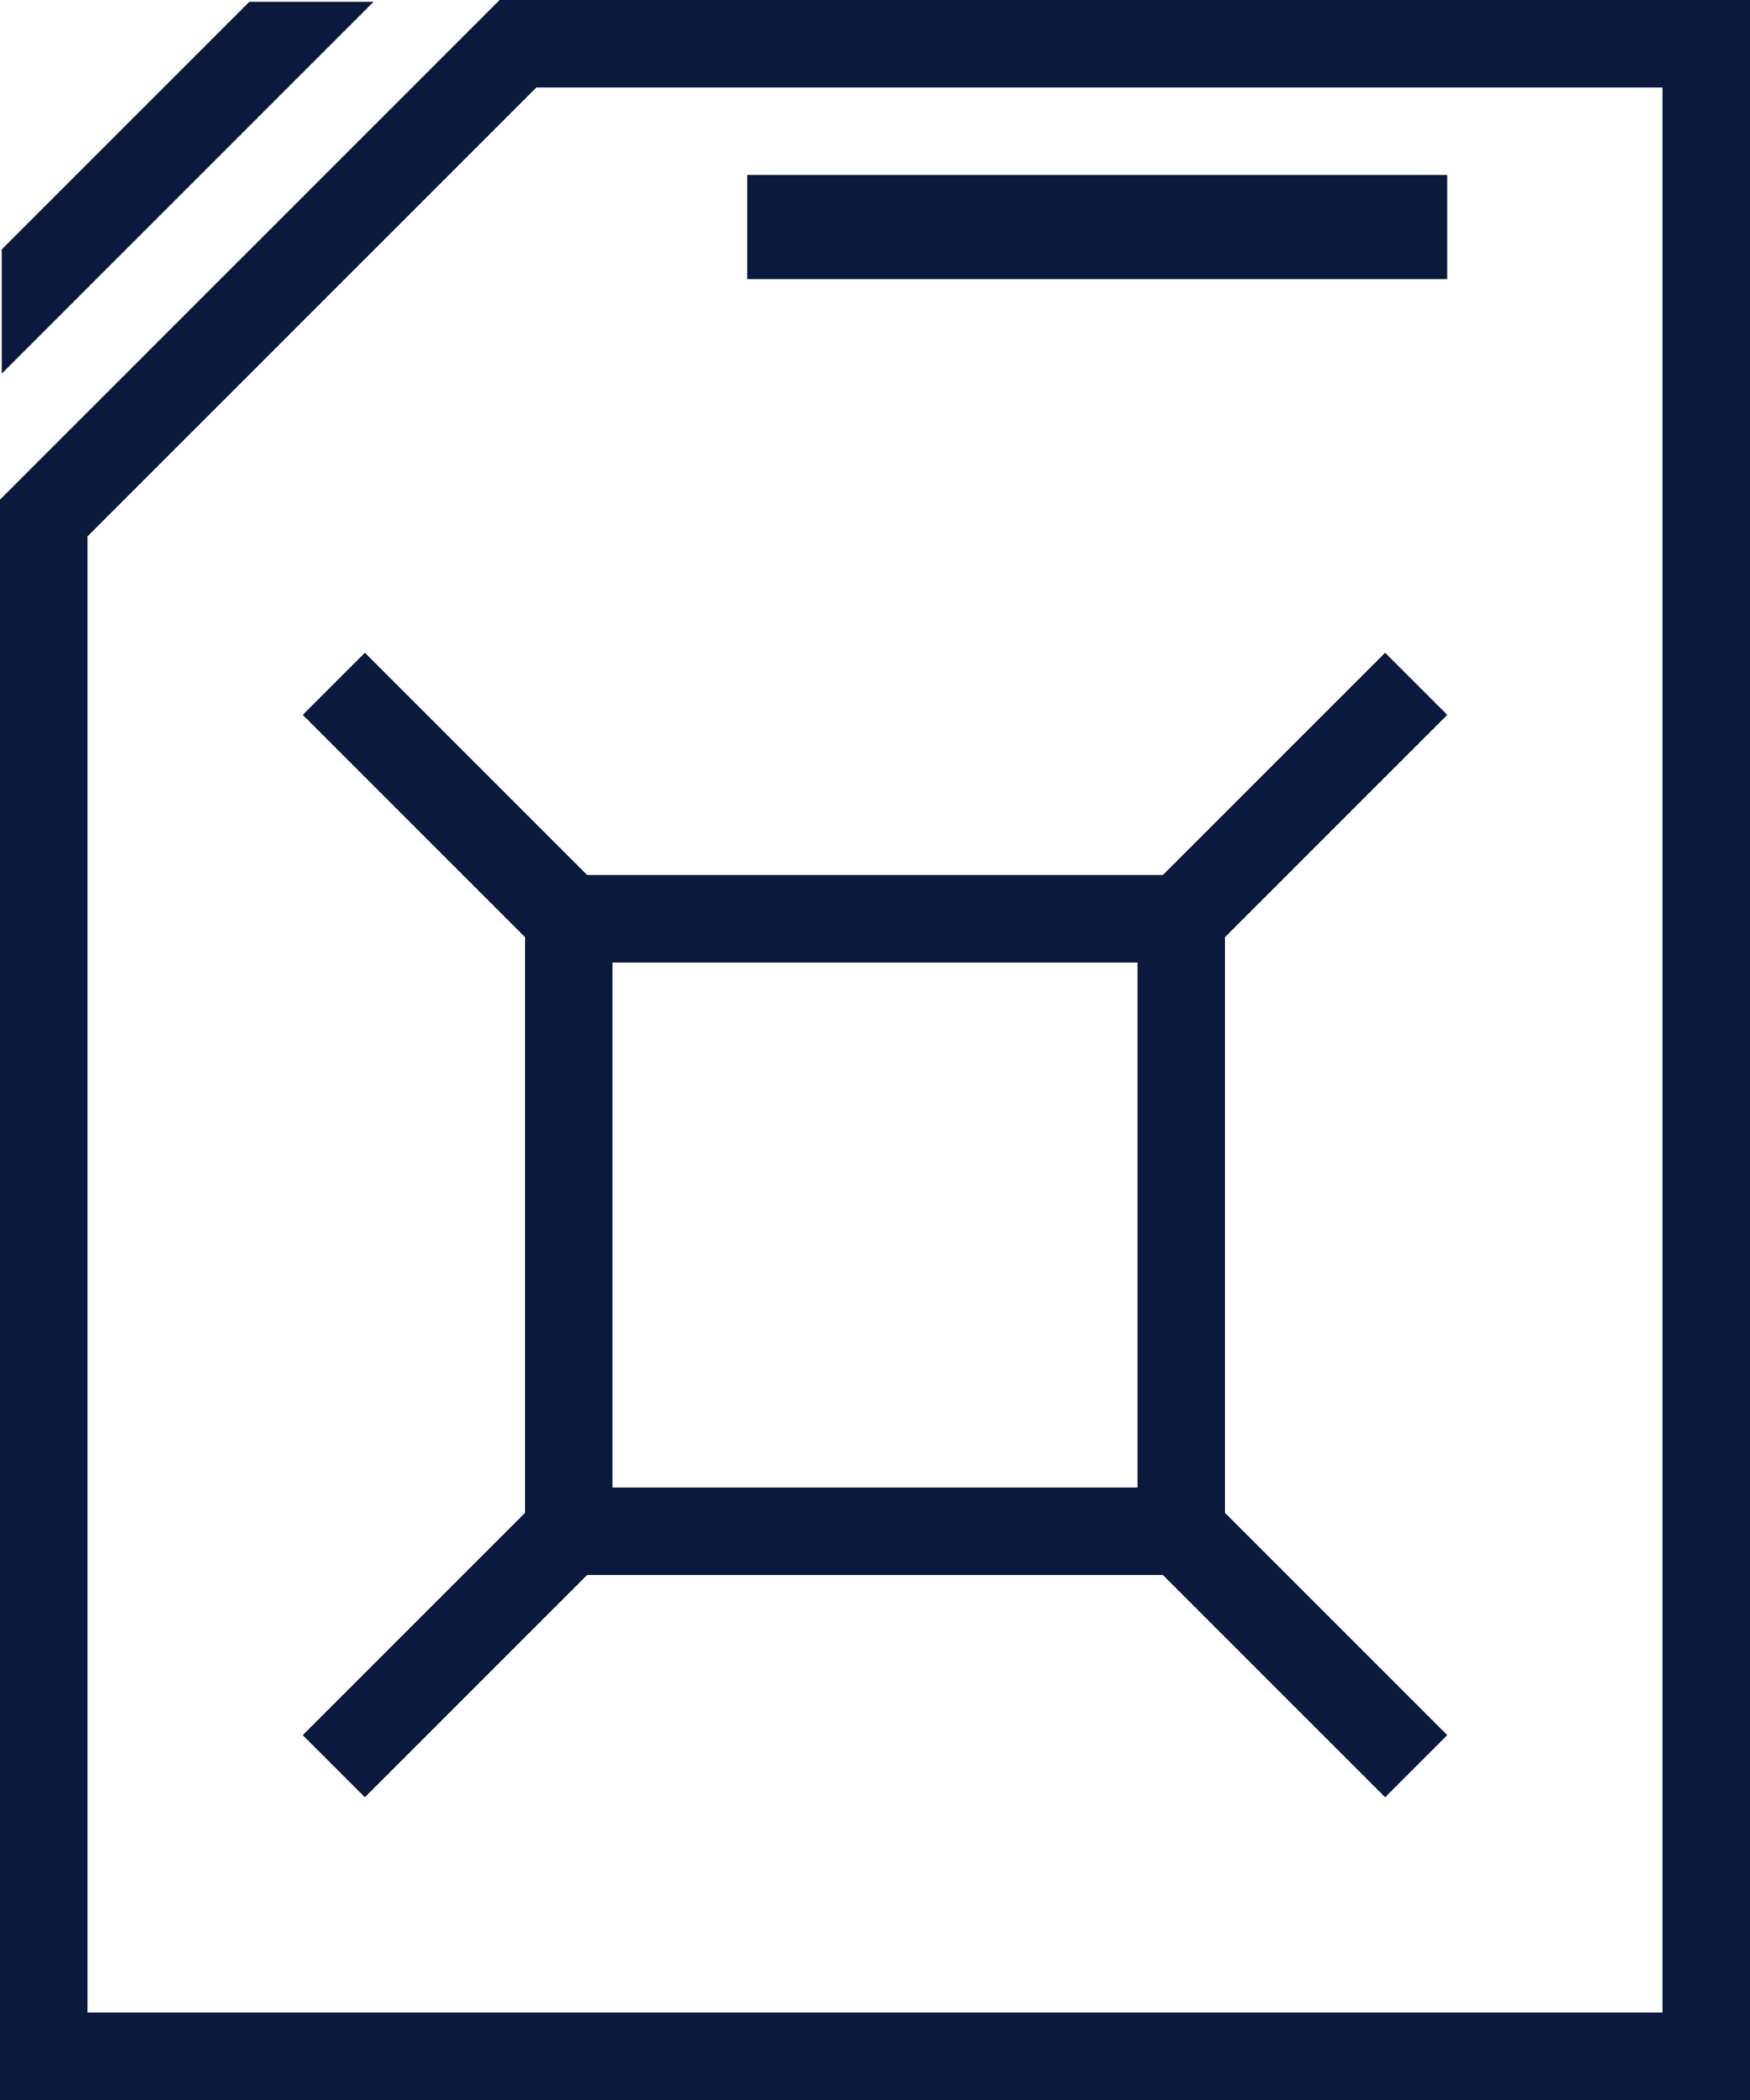 <svg width="20" height="24" viewBox="0 0 20 24" fill="none" xmlns="http://www.w3.org/2000/svg">
<path d="M7.13 0H5.71L4.71 1L1 4.71L0 5.71V24H20V0H7.13ZM19 23H1V6.13L6.13 1H19V23Z" fill="#0B193D"/>
<path d="M2.85 0.02L0.02 2.85V4.27L4.27 0.02H2.85Z" fill="#0B193D"/>
<path d="M16.54 2H8.54V3.19H16.54V2Z" fill="#0B193D"/>
<path d="M16.54 8.17L15.83 7.46L13.29 10H6.71L4.17 7.46L3.46 8.17L6 10.71V17.29L3.46 19.83L4.17 20.54L6.71 18H13.29L15.83 20.54L16.54 19.83L14 17.29V10.71L16.54 8.17ZM7 11H13V17H7V11Z" fill="#0B193D"/>
</svg>
